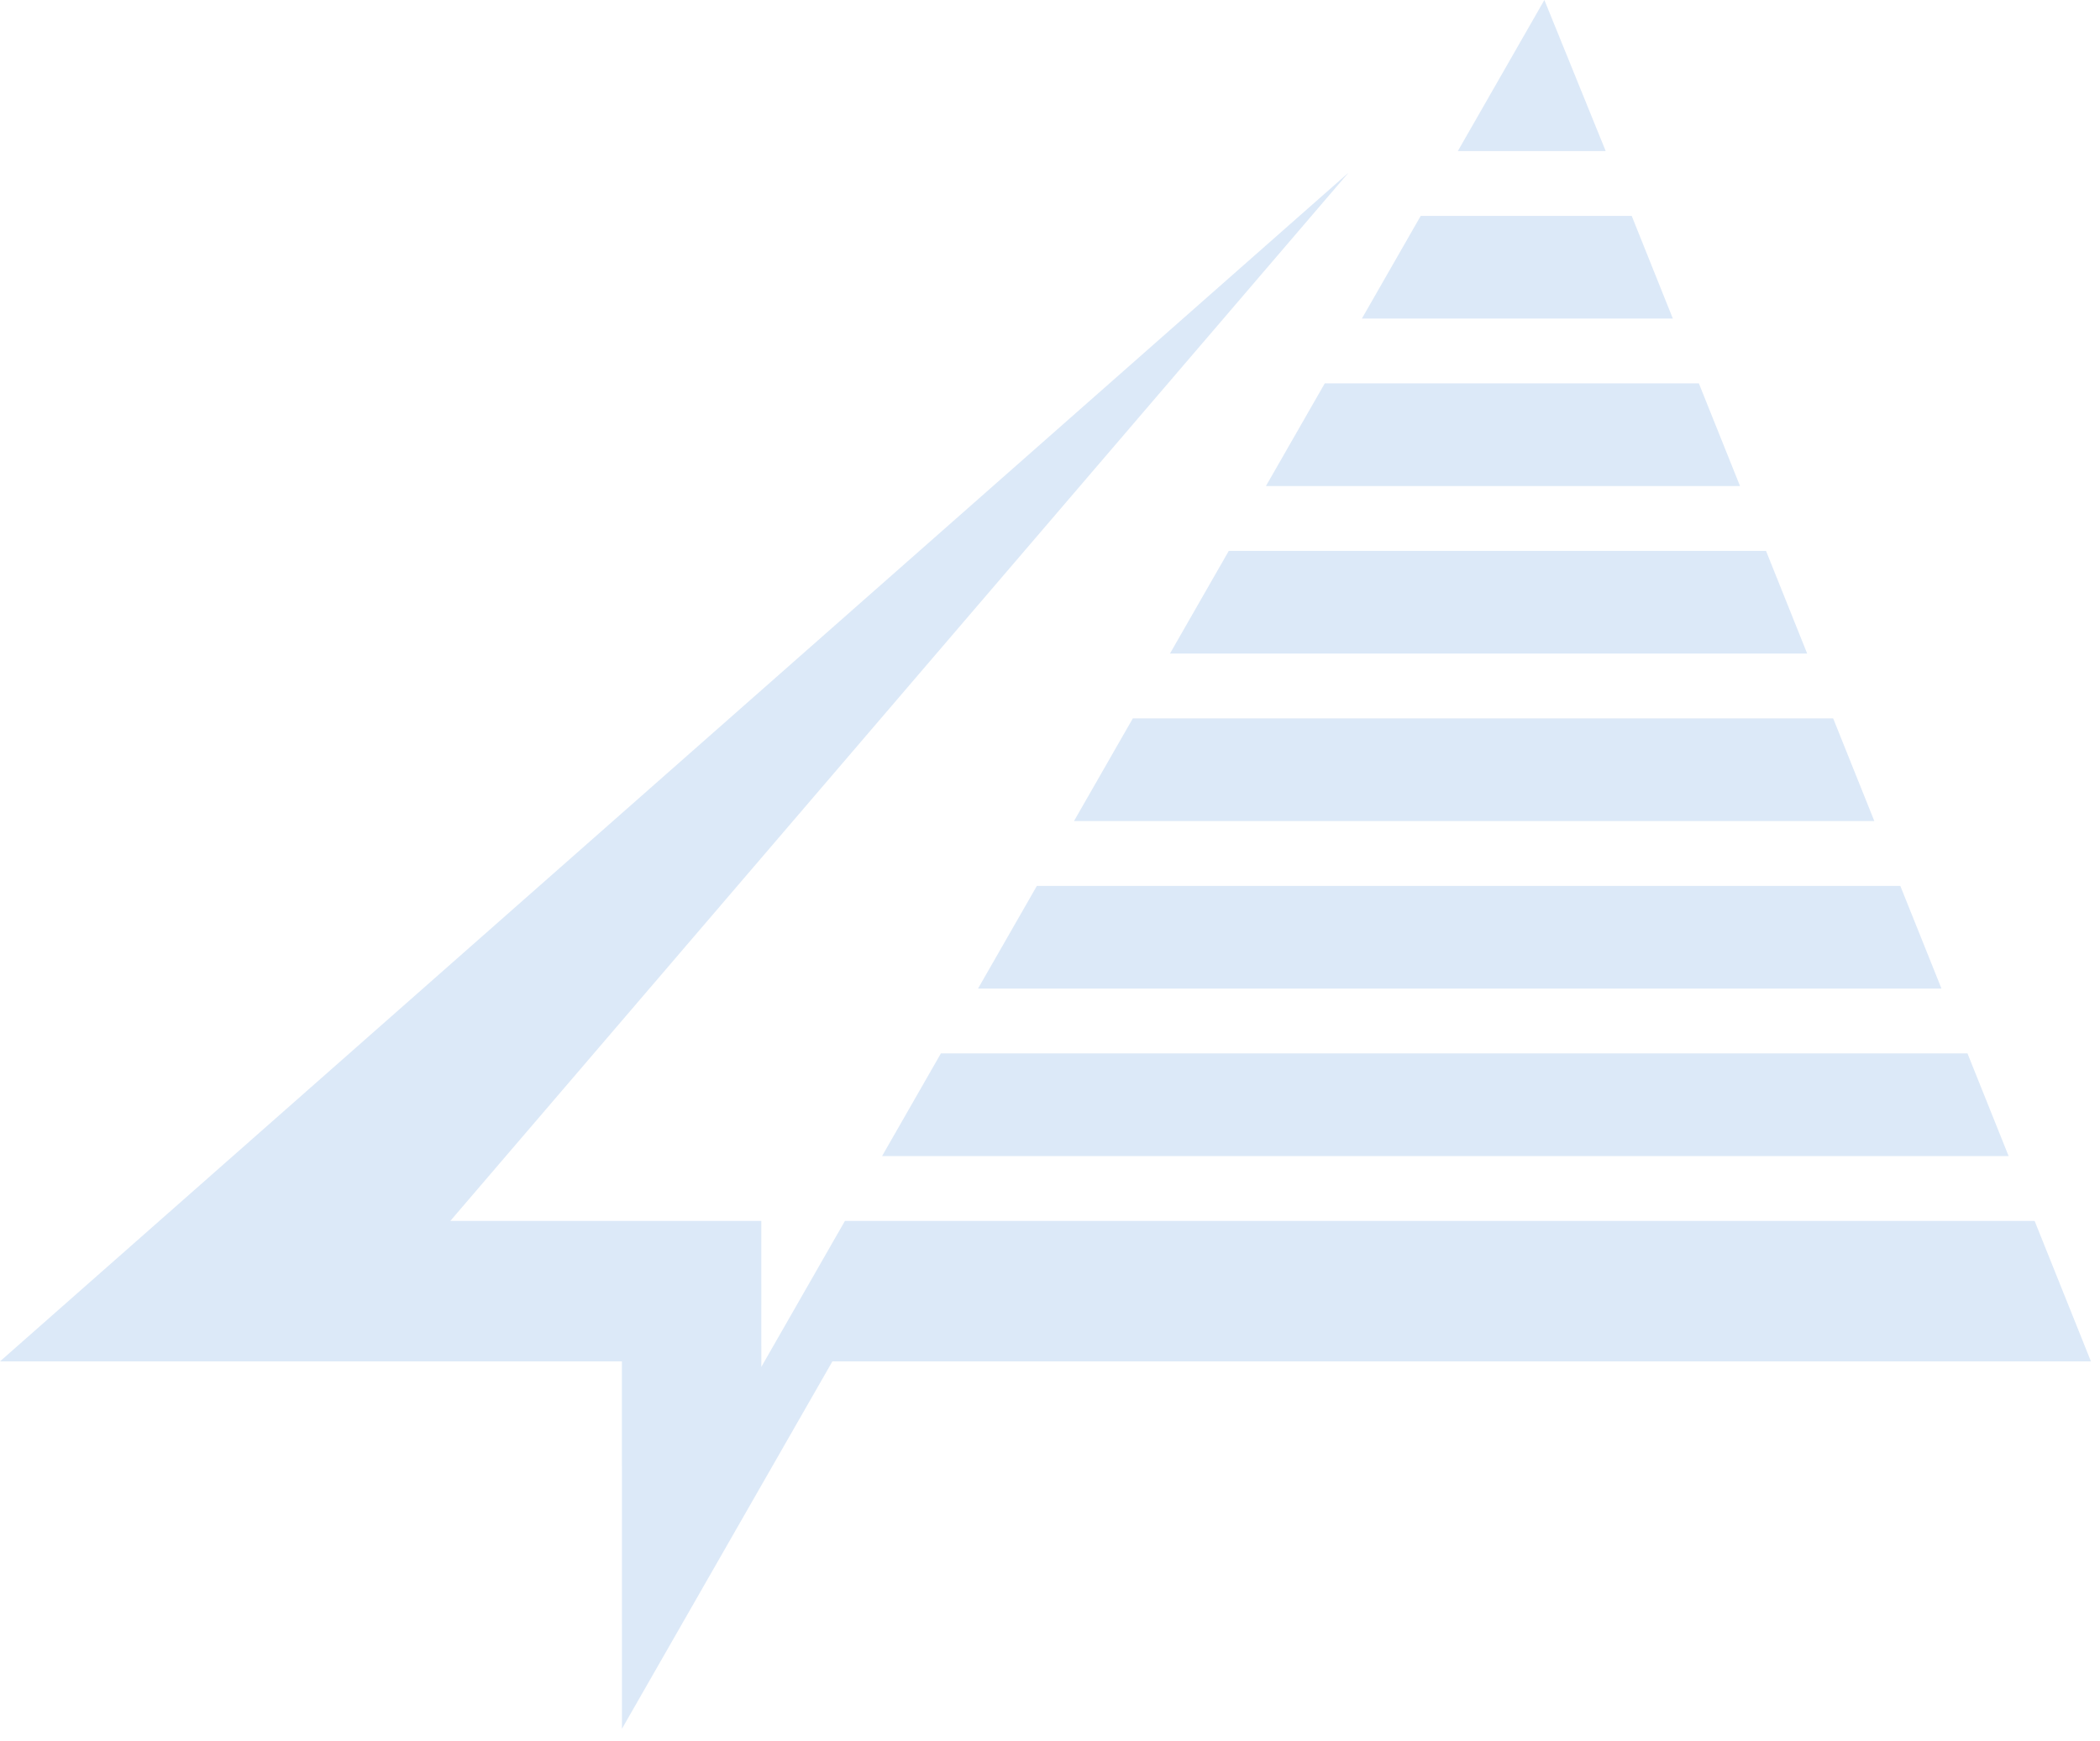 <svg xmlns="http://www.w3.org/2000/svg" xmlns:xlink="http://www.w3.org/1999/xlink" width="82px" height="68px" viewBox="0 0 82 68" version="1.1">
    <title>Logo-Detal-White-Footer</title>
    <desc fill="#d9aaaa"/>
    <defs fill="#d9aaaa"/>
    <g id="Detal" stroke="none" stroke-width="1" fill="#d9aaaa" fill-rule="evenodd" opacity="0.3">
        <g id="Home_Desktop_HD_1" transform="translate(-70, -3551)" fill="#d9aaaa">
            <g id="Group-6" transform="translate(0, 3501)">
                <g id="Group-28">
                    <g id="Logo-Detal-White" transform="translate(70, 50)">
                        <g id="Logo---Detal-Copy">
                            <path d="M60.304,0 L56.925,5.9 L62.699,5.9 L60.304,0 Z M0,53.168 L24.284,53.168 L24.285,67.518 L32.504,53.168 L81.646,53.168 L79.447,47.682 L32.993,47.682 L29.728,53.384 L29.727,47.682 L17.585,47.682 L52.656,6.744 L0,53.168 Z M55.475,8.432 L53.178,12.442 L65.321,12.442 L63.715,8.432 L55.475,8.432 Z M51.729,14.973 L49.431,18.983 L67.944,18.983 L66.337,14.973 L51.729,14.973 Z M47.981,21.515 L45.684,25.525 L70.566,25.525 L68.959,21.515 L47.981,21.515 Z M44.234,28.057 L41.937,32.066 L73.188,32.066 L71.581,28.057 L44.234,28.057 Z M40.487,34.599 L38.19,38.608 L75.81,38.608 L74.203,34.599 L40.487,34.599 Z M36.74,41.14 L34.443,45.15 L78.432,45.15 L76.825,41.14 L36.74,41.14 Z" id="Fill-1" fill="#8bb5e6"/>
                        </g>
                    </g>
                </g>
            </g>
        </g>
    </g>
</svg>
